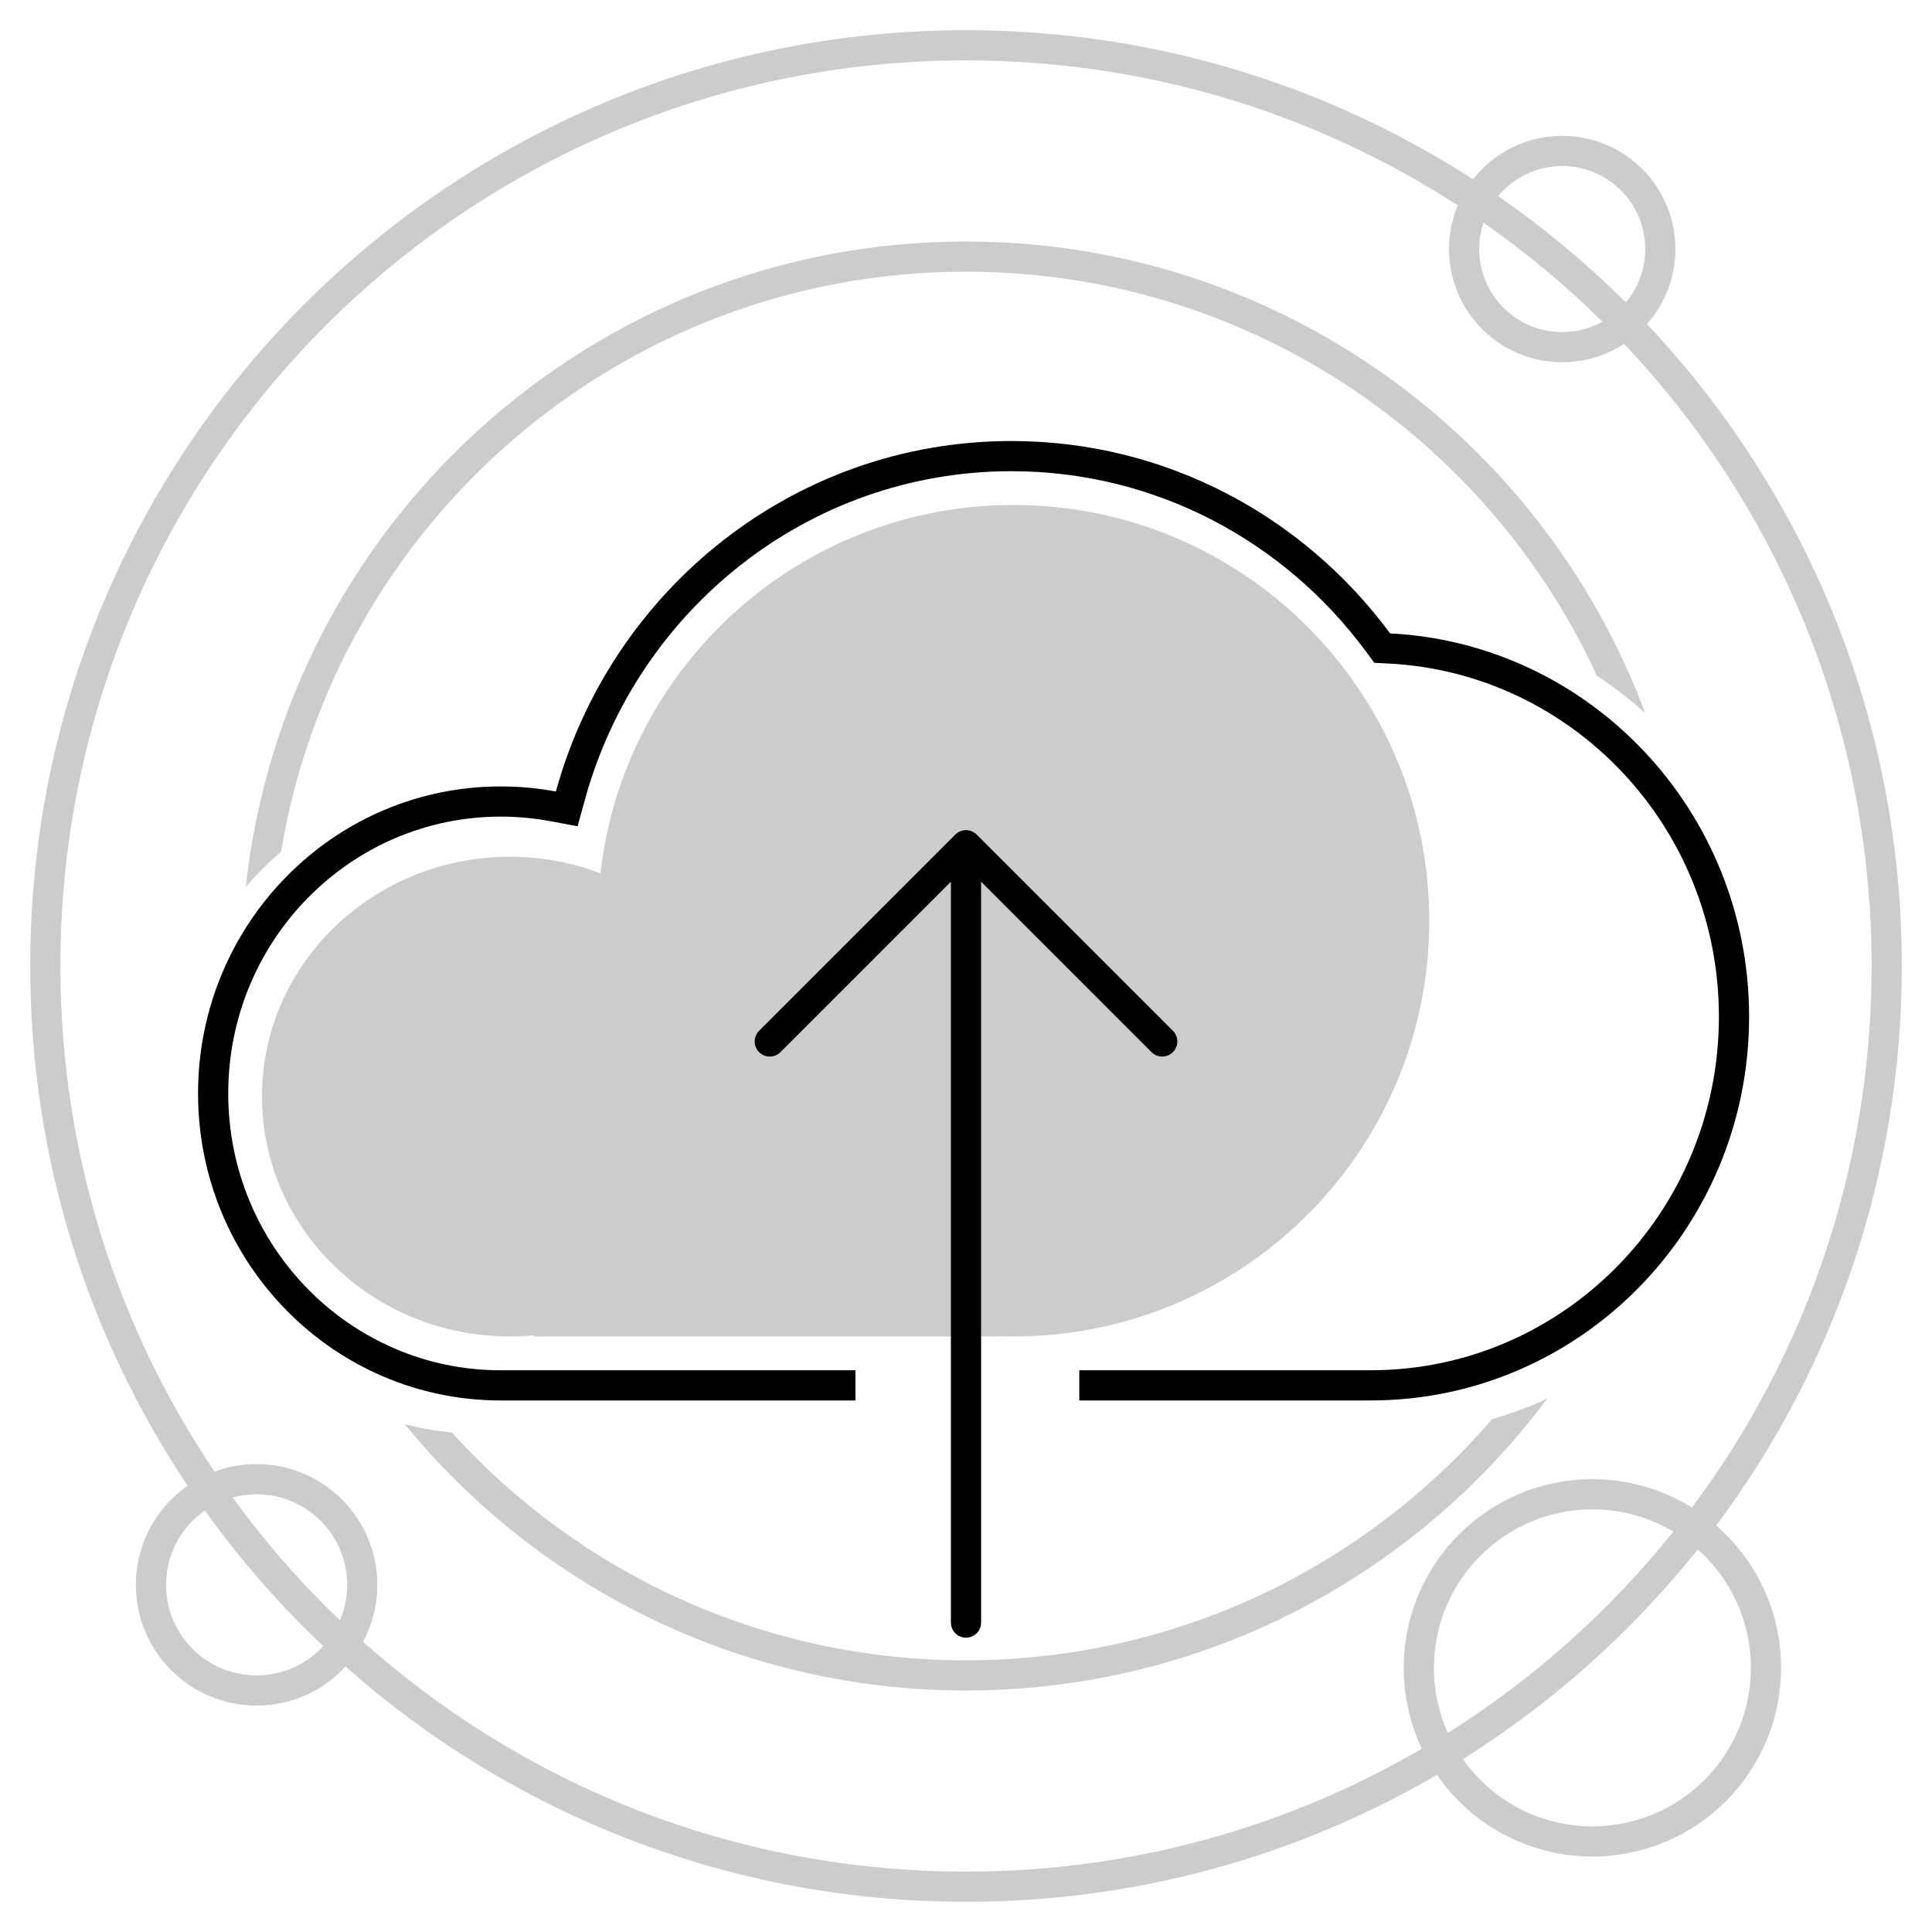 <svg fill="none" viewBox="0 0 128 128" xmlns="http://www.w3.org/2000/svg"><path clip-rule="evenodd" d="m94.693 61c0 15.213-12.332 27.545-27.545 27.545-.355 0-.708-.007-1.059-.02v.02h-30.723v-.073c-.523.049-1.053.073-1.589.073-9.069 0-16.421-7.115-16.421-15.891 0-8.776 7.352-15.891 16.421-15.891 2.119 0 4.144.388 6.004 1.096 1.559-13.733 13.217-24.403 27.367-24.403 15.213 0 27.545 12.332 27.545 27.544z" fill="currentColor" fill-opacity=".2" fill-rule="evenodd"/><path clip-rule="evenodd" d="m124 64c0 13.453-4.428 25.872-11.905 35.879-1.914-1.191-4.174-1.879-6.595-1.879-6.904 0-12.5 5.596-12.5 12.5 0 1.917.431 3.732 1.202 5.356-8.871 5.177-19.19 8.144-30.202 8.144-15.34 0-29.335-5.757-39.944-15.227.602-1.124.944-2.409.944-3.773 0-4.418-3.582-8-8-8-.98 0-1.918.176-2.785.498-6.45-9.567-10.214-21.093-10.214-33.498 0-33.137 26.863-60 60-60 12.011 0 23.197 3.529 32.578 9.607-.373.89-.579 1.868-.579 2.893 0 4.142 3.358 7.5 7.5 7.5 1.513 0 2.922-.448 4.1-1.219 10.166 10.749 16.4 25.256 16.4 41.219zm-60 62c-15.771 0-30.167-5.889-41.109-15.587-1.462 1.59-3.56 2.587-5.891 2.587-4.418 0-8-3.582-8-8 0-2.72 1.357-5.123 3.432-6.568-6.589-9.849-10.432-21.692-10.432-34.432 0-34.242 27.758-62 62-62 12.38 0 23.912 3.628 33.592 9.88 1.373-1.753 3.509-2.88 5.908-2.88 4.142 0 7.5 3.358 7.5 7.5 0 1.907-.712 3.648-1.885 4.972 10.469 11.101 16.885 26.065 16.885 42.528 0 13.898-4.573 26.729-12.297 37.068 2.633 2.292 4.297 5.668 4.297 9.432 0 6.904-5.596 12.5-12.5 12.5-4.272 0-8.043-2.143-10.298-5.412-9.165 5.348-19.826 8.412-31.202 8.412zm-41-21c0 .835-.171 1.631-.479 2.353-2.604-2.492-4.985-5.217-7.107-8.141.505-.138 1.037-.212 1.586-.212 3.314 0 6 2.686 6 6zm-1.584 4.062c-2.892-2.734-5.521-5.743-7.845-8.986-1.554 1.084-2.571 2.885-2.571 4.924 0 3.314 2.686 6 6 6 1.747 0 3.319-.746 4.416-1.938zm77.845-96.066c1.009-1.219 2.534-1.996 4.24-1.996 3.038 0 5.5 2.462 5.5 5.5 0 1.345-.483 2.578-1.285 3.534-2.601-2.586-5.43-4.943-8.455-7.038zm-.977 1.757c2.813 1.961 5.449 4.158 7.881 6.56-.789.438-1.697.687-2.664.687-3.038 0-5.5-2.462-5.5-5.5 0-.611.1-1.198.283-1.747zm7.217 85.247c1.959 0 3.794.537 5.363 1.471-4.192 5.236-9.243 9.754-14.94 13.341-.593-1.316-.923-2.775-.923-4.312 0-5.799 4.701-10.5 10.5-10.5zm6.978 2.654c-4.359 5.46-9.622 10.168-15.561 13.896 1.901 2.692 5.037 4.45 8.583 4.45 5.799 0 10.5-4.701 10.5-10.5 0-3.12-1.361-5.923-3.522-7.846zm-13.628-8.629c-8.436 9.783-20.92 15.975-34.85 15.975-13.508 0-25.655-5.822-34.071-15.094-1.063-.102-2.103-.288-3.113-.55 8.802 10.769 22.19 17.644 37.184 17.644 15.767 0 29.758-7.602 38.508-19.34-1.176.546-2.398 1.004-3.658 1.365zm-34.85-76.025c18.542 0 34.521 10.97 41.802 26.775 1.125.739 2.192 1.566 3.193 2.47-6.798-18.247-24.379-31.245-44.995-31.245-24.744 0-45.115 18.723-47.719 42.774.72-.843 1.502-1.627 2.339-2.344 3.61-21.803 22.553-38.43 45.38-38.43z" fill="currentColor" fill-opacity=".2" fill-rule="evenodd"/><path d="m64 56v51.5m0-51.5-13 13m13-13 13 13" stroke="currentColor" stroke-linecap="round" stroke-linejoin="round" stroke-width="2"/><path clip-rule="evenodd" d="m36.459 54.404 1.808.338.488-1.773c3.457-12.566 14.813-21.751 28.252-21.751 9.596 0 18.124 4.678 23.482 11.934l.562.761.945.048c12.165.621 21.886 10.834 21.886 23.396 0 12.965-10.353 23.426-23.064 23.426h-19.312v2h19.312c13.843 0 25.064-11.383 25.064-25.426 0-13.607-10.536-24.717-23.784-25.393-5.714-7.738-14.826-12.745-25.09-12.745-14.379 0-26.495 9.826-30.18 23.221-1.185-.222-2.408-.337-3.656-.337-11.074 0-20.051 9.107-20.051 20.341s8.977 20.341 20.051 20.341h23.503v-2h-23.503c-9.943 0-18.051-8.184-18.051-18.341 0-10.156 8.109-18.341 18.051-18.341 1.125 0 2.224.104 3.289.303z" fill="currentColor" fill-rule="evenodd"/></svg>
